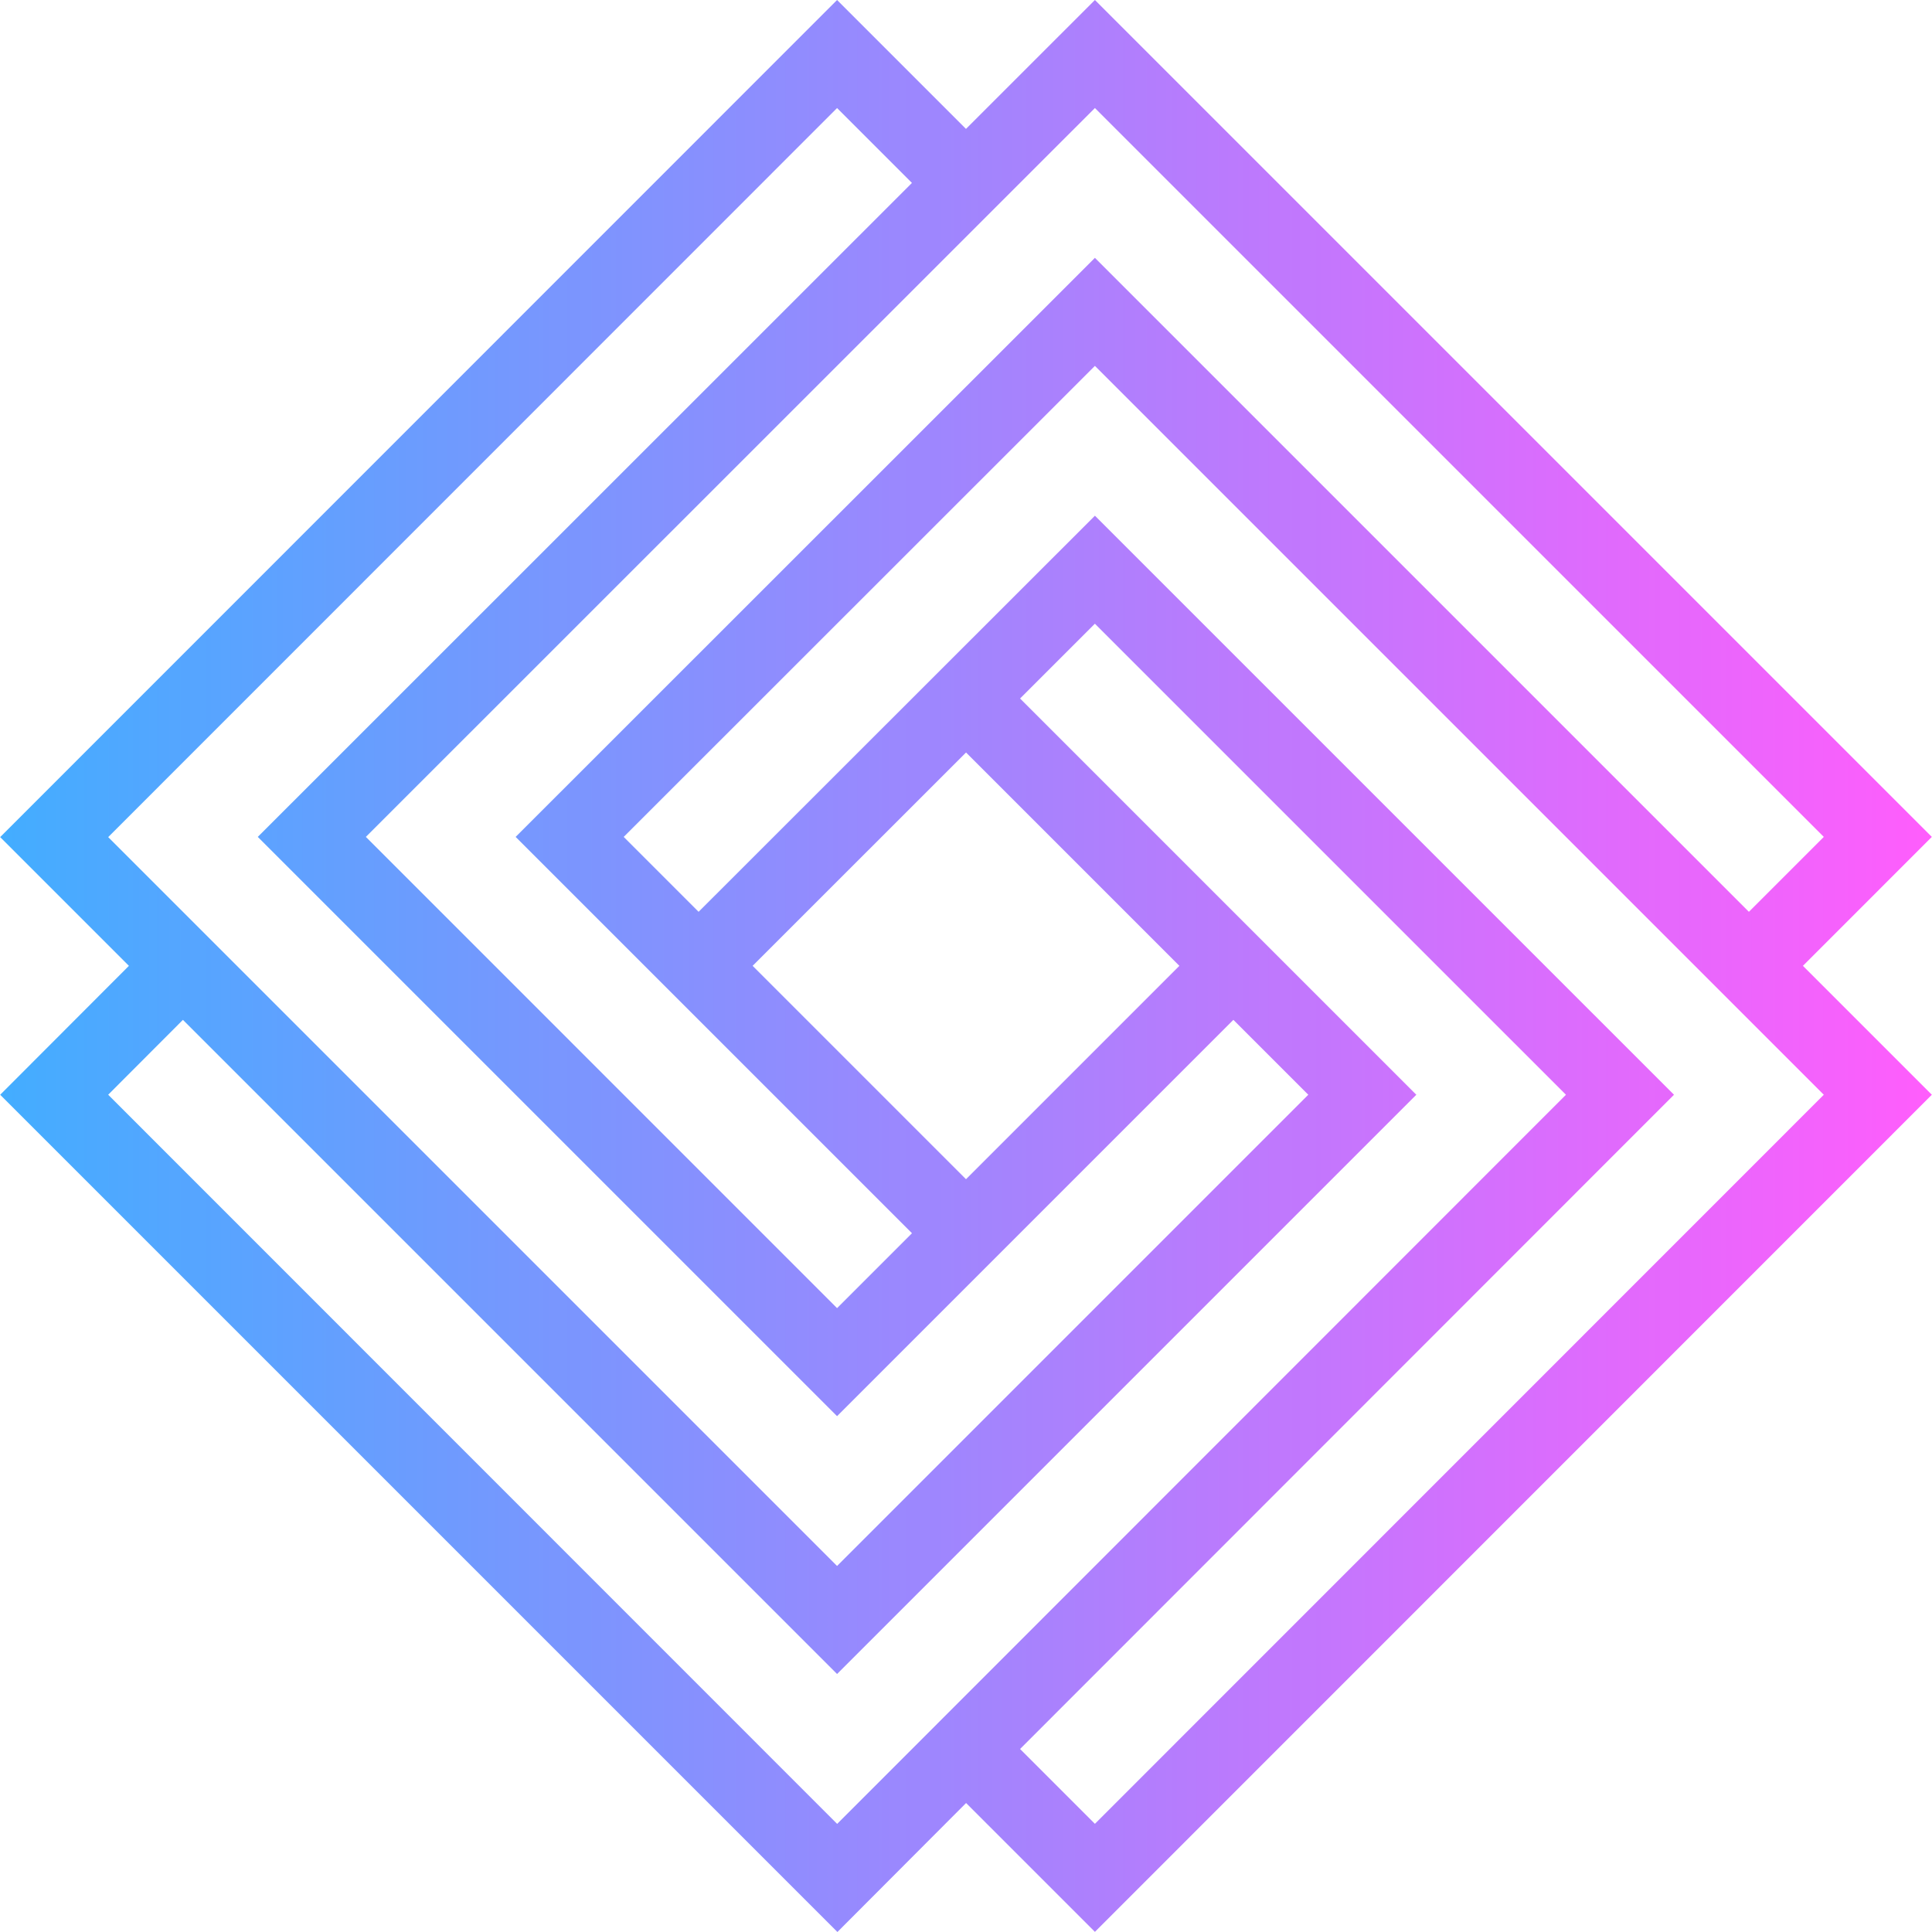 <svg xmlns="http://www.w3.org/2000/svg" x="0px" y="0px" width="58px" height="58px" viewBox="0 0 600 600">

    <path fill="url(#linear)"
          d="M599.948,259.907L340.035,0l-40.041,40.031L259.959,0L0.052,259.971l39.982,39.982L0.057,339.99    L260.068,600l39.956-40.057l40.012,40.012l259.913-259.971l-40.038-40.038L599.948,259.907z M340.035,33.551l226.362,226.357    l-23.263,23.263L340.035,80.077l-179.9,179.831l123.087,123.081l-23.263,23.263L113.621,259.907L340.035,33.551z M233.735,299.947 l66.279-66.251l66.25,66.25l-66.267,66.267L233.735,299.947z M33.602,259.971L259.959,33.556l23.253,23.253L80.059,259.907 l179.9,179.894l123.081-123.081l23.263,23.263L259.959,486.328L33.602,259.971z M259.988,566.427L33.596,339.978l23.211-23.251    l203.152,203.152l179.894-179.894l-123.06-123.06l23.236-23.226l146.292,146.286L259.988,566.427z M340.035,566.404l-23.241-23.241    l203.078-203.179L340.041,160.159L216.957,283.168l-23.259-23.261l146.338-146.28l226.362,226.357L340.035,566.404z"></path>

    <linearGradient id="linear" x1="0" y1="300" x2="600" y2="300" gradientUnits="userSpaceOnUse">
        <stop offset="0" stop-color="#43adff"/>
        <stop offset="1" stop-color="#ff5dfc"/>
    </linearGradient>

</svg>